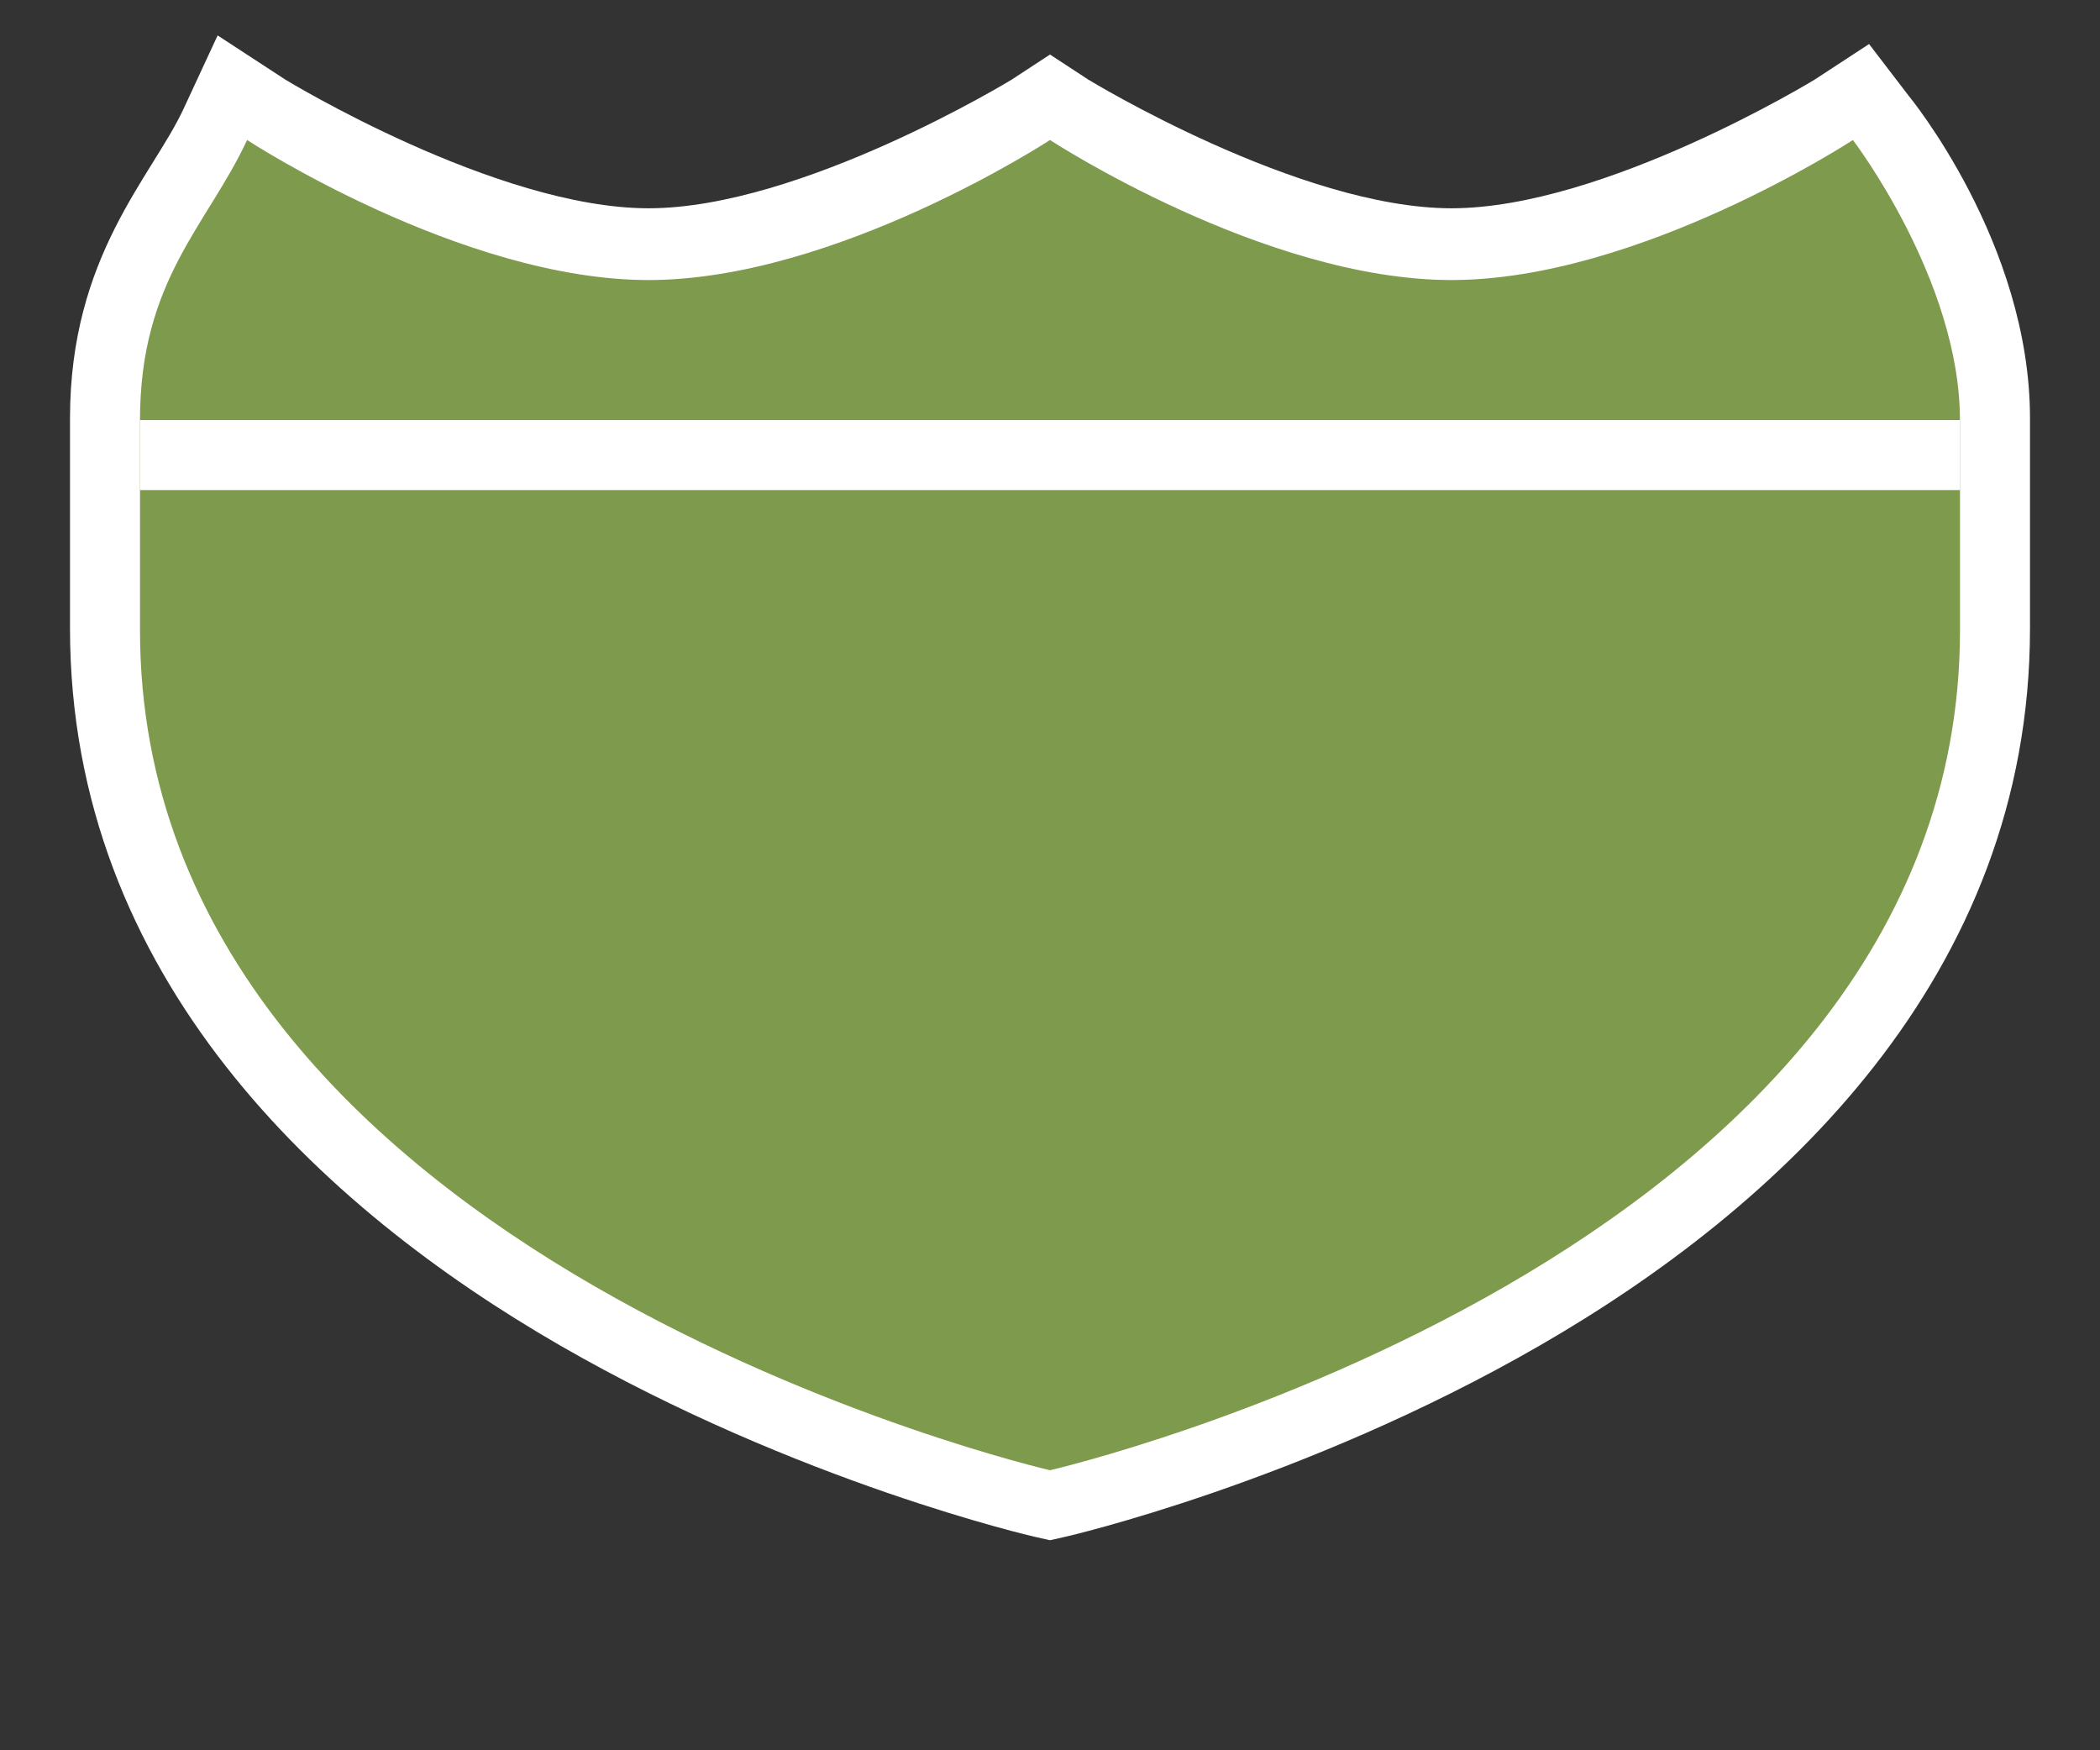 <?xml version="1.0" encoding="UTF-8" standalone="no"?>
<!-- Created with Inkscape (http://www.inkscape.org/) -->

<svg
   xmlns:dc="http://purl.org/dc/elements/1.1/"
   xmlns:cc="http://creativecommons.org/ns#"
   xmlns:rdf="http://www.w3.org/1999/02/22-rdf-syntax-ns#"
   xmlns:svg="http://www.w3.org/2000/svg"
   xmlns="http://www.w3.org/2000/svg"
   xmlns:sodipodi="http://sodipodi.sourceforge.net/DTD/sodipodi-0.dtd"
   xmlns:inkscape="http://www.inkscape.org/namespaces/inkscape"
   version="1.1"
   width="30"
   height="25"
   id="svg3844"
   inkscape:version="0.91 r13725"
   sodipodi:docname="us-interstate-business-3-small.svg"
   viewBox="0 0 30 25">
  <rect x="0" y="0" width="30" height="25" fill="#333333" stroke="none"/>
  <sodipodi:namedview
     pagecolor="#ffffff"
     bordercolor="#666666"
     borderopacity="1"
     objecttolerance="10"
     gridtolerance="10"
     guidetolerance="10"
     inkscape:pageopacity="0"
     inkscape:pageshadow="2"
     inkscape:window-width="1552"
     inkscape:window-height="938"
     id="namedview5316"
     showgrid="true"
     inkscape:zoom="22.627418"
     inkscape:cx="8.0575346"
     inkscape:cy="14.8612"
     inkscape:window-x="108"
     inkscape:window-y="17"
     inkscape:window-maximized="0"
     inkscape:current-layer="svg3844"
     inkscape:snap-bbox="true"
     showguides="false"
     inkscape:guide-bbox="true"
     inkscape:object-paths="true"
     fit-margin-top="0"
     fit-margin-left="0"
     fit-margin-right="0"
     fit-margin-bottom="0"
     inkscape:snap-intersection-paths="false"
     inkscape:object-nodes="true"
     borderlayer="true"
     inkscape:bbox-paths="true"
     inkscape:snap-bbox-edge-midpoints="true"
     inkscape:snap-nodes="true"
     inkscape:snap-smooth-nodes="true"
     inkscape:document-units="px"
     inkscape:showpageshadow="true">
    <inkscape:grid
       type="xygrid"
       id="grid5480"
       empspacing="2"
       visible="true"
       enabled="true"
       snapvisiblegridlinesonly="true"
       spacingx="0.5px"
       spacingy="0.5px"
       originx="4"
       originy="1.998" />
    <sodipodi:guide
       orientation="1,0"
       position="14,18.498"
       id="guide5601" />
    <sodipodi:guide
       orientation="1,0"
       position="4.5,18.498"
       id="guide5603" />
    <sodipodi:guide
       position="23.5,15.998"
       orientation="0,1"
       id="guide9216" />
  </sodipodi:namedview>
  <defs
     id="defs3846" />
  <path
     style="color:#000000;font-style:normal;font-variant:normal;font-weight:normal;font-stretch:normal;font-size:medium;line-height:normal;font-family:sans-serif;text-indent:0;text-align:start;text-decoration:none;text-decoration-line:none;text-decoration-style:solid;text-decoration-color:#000000;letter-spacing:normal;word-spacing:normal;text-transform:none;direction:ltr;block-progression:tb;writing-mode:lr-tb;baseline-shift:baseline;text-anchor:start;white-space:normal;clip-rule:nonzero;display:inline;overflow:visible;visibility:visible;opacity:1;isolation:auto;mix-blend-mode:normal;color-interpolation:sRGB;color-interpolation-filters:linearRGB;solid-color:#000000;solid-opacity:1;fill:#ffffff;fill-opacity:1;fill-rule:evenodd;stroke:none;stroke-width:2;stroke-linecap:butt;stroke-linejoin:miter;stroke-miterlimit:4;stroke-dasharray:none;stroke-dashoffset:0;stroke-opacity:1;color-rendering:auto;image-rendering:auto;shape-rendering:auto;text-rendering:auto;enable-background:accumulate"
     d="M 3.109,0.506 2.623,1.553 C 2.169,2.529 1,3.654 1,5.975 l 0,3 c 0,4.982 3.6,8.281 7,10.242 3.4,1.961 6.775,2.732 6.775,2.732 L 15,22 15.225,21.949 c 0,0 3.375,-0.771 6.775,-2.732 3.4,-1.961 7,-5.26 7,-10.242 l 0,-3 C 29,3.465 27.266,1.367 27.266,1.367 L 26.701,0.629 25.924,1.137 c 0,0 -3.009,1.838 -5.188,1.838 -2.178,0 -5.189,-1.838 -5.189,-1.838 L 15,0.779 14.453,1.137 c 0,0 -3.009,1.838 -5.188,1.838 -2.178,0 -5.189,-1.838 -5.189,-1.838 L 3.109,0.506 Z M 15,3.113 c 0.698,0.448 3.006,1.861 5.736,1.861 2.43,0 4.38,-1.062 5.367,-1.656 C 26.495,3.987 27,4.967 27,5.975 l 0,3 c 0,4.019 -2.9,6.722 -6,8.51 -2.921,1.685 -5.67,2.367 -6,2.447 C 14.67,19.852 11.921,19.17 9,17.484 5.9,15.696 3,12.994 3,8.975 l 0,-3 C 3,4.751 3.427,4.106 3.908,3.324 c 0.995,0.597 2.936,1.65 5.357,1.65 2.73,0 5.037,-1.413 5.734,-1.861 z"
     id="path9494-5-6"
     inkscape:connector-curvature="0" />
  <rect
     style="color:#3a3836;display:inline;overflow:visible;visibility:visible;opacity:0;fill:#3a3836;fill-opacity:1;fill-rule:nonzero;stroke:none;stroke-width:1;marker:none;enable-background:accumulate"
     id="rect3933-5"
     width="26"
     height="17"
     x="2"
     y="4" />
  <path
     style="fill:#7e9a4c;fill-opacity:1;fill-rule:evenodd;stroke:none;stroke-width:0.9px;stroke-linecap:butt;stroke-linejoin:miter;stroke-opacity:1"
     d="m 2,9 c 0,9.002 13,12 13,12 0,0 13,-2.998 13,-12 l 0,-3 -26,-10e-8 z"
     id="path9494-5"
     inkscape:connector-curvature="0"
     sodipodi:nodetypes="cccccc" />
  <path
     style="fill:#7e9a4c;fill-opacity:1;fill-rule:evenodd;stroke:none;stroke-width:0.9px;stroke-linecap:butt;stroke-linejoin:miter;stroke-opacity:1"
     d="M 2,6 C 2,4 2.962,3.22 3.53,2 c 0,0 3.059,2 5.735,2 2.676,0 5.735,-2 5.735,-2 0,0 3.059,2 5.735,2 2.676,0 5.735,-2 5.735,-2 0,0 1.529,2 1.529,4 z"
     id="path9499-8"
     inkscape:connector-curvature="0"
     sodipodi:nodetypes="ccscsccc" />
  <rect
     style="opacity:1;fill:#ffffff;fill-opacity:1;stroke:none;stroke-width:1;stroke-miterlimit:4;stroke-dasharray:none;stroke-opacity:1"
     id="rect5252"
     width="26"
     height="1"
     x="2"
     y="6" />
  <rect
     style="opacity:0;fill:none;fill-opacity:1;stroke:none;stroke-width:2;stroke-linecap:round;stroke-linejoin:round;stroke-miterlimit:4;stroke-dasharray:none;stroke-opacity:1"
     id="rect4161"
     width="30"
     height="25"
     x="0"
     y="0" />
</svg>
